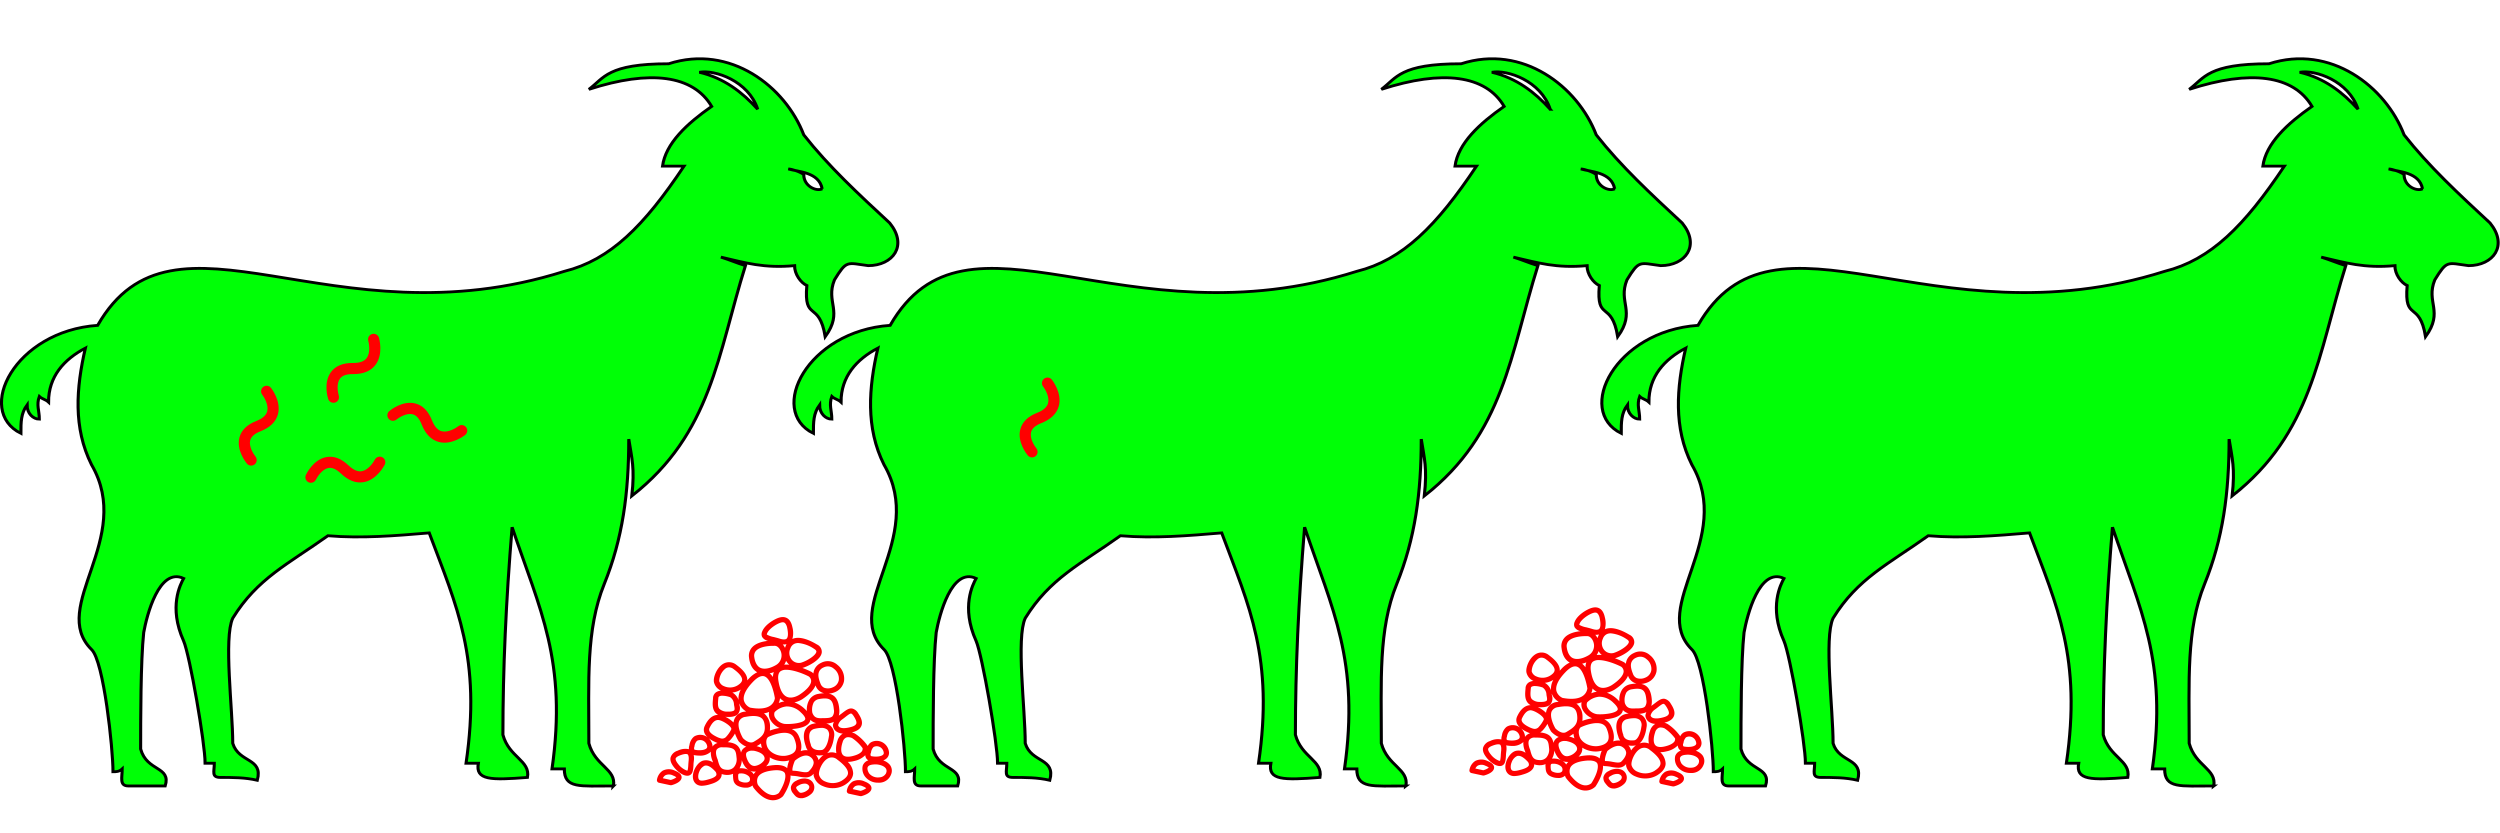 <?xml version="1.0" encoding="UTF-8" standalone="no"?>
<svg
   xmlns:dc="http://purl.org/dc/elements/1.1/"
   xmlns:cc="http://creativecommons.org/ns#"
   xmlns:rdf="http://www.w3.org/1999/02/22-rdf-syntax-ns#"
   xmlns:svg="http://www.w3.org/2000/svg"
   xmlns="http://www.w3.org/2000/svg"
   xmlns:sodipodi="http://sodipodi.sourceforge.net/DTD/sodipodi-0.dtd"
   xmlns:inkscape="http://www.inkscape.org/namespaces/inkscape"
   xml:space="preserve"
   version="1.1"
   style="clip-rule:evenodd;fill-rule:evenodd;image-rendering:optimizeQuality;shape-rendering:geometricPrecision;text-rendering:geometricPrecision"
   viewBox="0 0 750 250"
   x="0px"
   y="0px"
   id="svg10"
   sodipodi:docname="caprins_infestation_1_contaminant_1.svg"
   inkscape:version="0.92.3 (2405546, 2018-03-11)"
   width="750"
   height="250"><sodipodi:namedview
     pagecolor="#ffffff"
     bordercolor="#666666"
     borderopacity="1"
     objecttolerance="10"
     gridtolerance="10"
     guidetolerance="10"
     inkscape:pageopacity="0"
     inkscape:pageshadow="2"
     inkscape:window-width="1600"
     inkscape:window-height="836"
     id="namedview12"
     showgrid="false"
     inkscape:zoom="0.86267028"
     inkscape:cx="-18.199827"
     inkscape:cy="59.548512"
     inkscape:window-x="0"
     inkscape:window-y="27"
     inkscape:window-maximized="1"
     inkscape:current-layer="svg10"
     fit-margin-top="0"
     fit-margin-left="0"
     fit-margin-right="0"
     fit-margin-bottom="0"
     inkscape:snap-global="false" /><defs
     id="defs4"><style
       type="text/css"
       id="style2">
   
    .fil0 {fill:black}
   
  </style></defs><g
     id="g8"
     style="fill:#00ff06;fill-opacity:1;stroke:#000000;stroke-opacity:1"
     transform="matrix(0.921,0,0,0.853,480.845,17.424)"><path
       class="fil0"
       d="m 199,256 c 1,-6 -6,-7 -8,-15 0,-22 -1,-40 5,-56 6,-16 8,-32 8,-51 1,7 2,10 1,20 26,-22 28,-50 37,-81 -3,-1 -5,-2 -8,-3 8,2 14,4 24,3 0,3 2,6 4,7 -1,13 4,5 6,18 6,-9 0,-12 3,-20 4,-7 4,-6 11,-5 8,0 13,-7 7,-15 C 279,48 269,38 261,27 255,10 237,-5 217,2 c -20,0 -21,5 -26,9 20,-7 34,-5 40,6 -8,6 -15,13 -16,21 2,0 5,0 7,0 C 209,59 198,71 183,75 107,101 56,47 31,94 4,96 -9,124 6,132 c 0,-4 0,-7 2,-10 0,3 2,5 4,5 0,-3 -1,-5 0,-8 1,1 2,1 3,2 0,-9 5,-15 12,-19 -3,14 -4,28 2,41 14,26 -14,50 0,65 4,4 7,35 7,43 1,0 2,0 3,-1 0,3 -1,6 2,6 4,0 8,0 12,0 2,-7 -6,-5 -8,-13 0,-10 0,-31 1,-41 1,-6 5,-23 13,-19 -1,2 -5,10 0,22 2,5 7,36 7,43 1,0 2,0 3,0 0,3 -1,5 2,5 4,0 8,0 12,1 2,-8 -6,-6 -8,-13 0,-12 -3,-37 0,-44 8,-14 18,-19 31,-29 11,1 22,0 33,-1 9,26 17,44 12,81 1,0 2,0 4,0 -1,6 4,6 16,5 1,-6 -6,-7 -8,-15 0,-23 1,-47 3,-73 9,29 18,47 13,85 2,0 3,0 4,0 0,7 5,6 16,6 z M 267,46 c -1,-6 -8,-6 -11,-7 1,0 4,1 5,2 0,4 4,6 6,5 z M 246,18 C 241,12 235,7 227,5 c 5,-1 16,3 19,13 z"
       id="path6"
       inkscape:connector-curvature="0"
       style="fill:#00ff06;fill-opacity:1;stroke:#000000;stroke-opacity:1" /></g><g
     transform="matrix(0.921,0,0,0.853,238.491,17.424)"
     id="g8-3"
     style="fill:#00ff06;fill-opacity:1;stroke:#000000;stroke-opacity:1;image-rendering:optimizeQuality;shape-rendering:geometricPrecision;text-rendering:geometricPrecision"><path
       class="fil0"
       d="m 199,256 c 1,-6 -6,-7 -8,-15 0,-22 -1,-40 5,-56 6,-16 8,-32 8,-51 1,7 2,10 1,20 26,-22 28,-50 37,-81 -3,-1 -5,-2 -8,-3 8,2 14,4 24,3 0,3 2,6 4,7 -1,13 4,5 6,18 6,-9 0,-12 3,-20 4,-7 4,-6 11,-5 8,0 13,-7 7,-15 C 279,48 269,38 261,27 255,10 237,-5 217,2 c -20,0 -21,5 -26,9 20,-7 34,-5 40,6 -8,6 -15,13 -16,21 2,0 5,0 7,0 C 209,59 198,71 183,75 107,101 56,47 31,94 4,96 -9,124 6,132 c 0,-4 0,-7 2,-10 0,3 2,5 4,5 0,-3 -1,-5 0,-8 1,1 2,1 3,2 0,-9 5,-15 12,-19 -3,14 -4,28 2,41 14,26 -14,50 0,65 4,4 7,35 7,43 1,0 2,0 3,-1 0,3 -1,6 2,6 4,0 8,0 12,0 2,-7 -6,-5 -8,-13 0,-10 0,-31 1,-41 1,-6 5,-23 13,-19 -1,2 -5,10 0,22 2,5 7,36 7,43 1,0 2,0 3,0 0,3 -1,5 2,5 4,0 8,0 12,1 2,-8 -6,-6 -8,-13 0,-12 -3,-37 0,-44 8,-14 18,-19 31,-29 11,1 22,0 33,-1 9,26 17,44 12,81 1,0 2,0 4,0 -1,6 4,6 16,5 1,-6 -6,-7 -8,-15 0,-23 1,-47 3,-73 9,29 18,47 13,85 2,0 3,0 4,0 0,7 5,6 16,6 z M 267,46 c -1,-6 -8,-6 -11,-7 1,0 4,1 5,2 0,4 4,6 6,5 z M 246,18 C 241,12 235,7 227,5 c 5,-1 16,3 19,13 z"
       id="path6-6"
       inkscape:connector-curvature="0"
       style="fill:#00ff06;fill-opacity:1;stroke:#000000;stroke-opacity:1" /></g><g
     transform="matrix(0.921,0,0,0.853,0.745,17.424)"
     id="g8-7"
     style="fill:#00ff06;fill-opacity:1;stroke:#000000;stroke-opacity:1;image-rendering:optimizeQuality;shape-rendering:geometricPrecision;text-rendering:geometricPrecision"><path
       class="fil0"
       d="m 199,256 c 1,-6 -6,-7 -8,-15 0,-22 -1,-40 5,-56 6,-16 8,-32 8,-51 1,7 2,10 1,20 26,-22 28,-50 37,-81 -3,-1 -5,-2 -8,-3 8,2 14,4 24,3 0,3 2,6 4,7 -1,13 4,5 6,18 6,-9 0,-12 3,-20 4,-7 4,-6 11,-5 8,0 13,-7 7,-15 C 279,48 269,38 261,27 255,10 237,-5 217,2 c -20,0 -21,5 -26,9 20,-7 34,-5 40,6 -8,6 -15,13 -16,21 2,0 5,0 7,0 C 209,59 198,71 183,75 107,101 56,47 31,94 4,96 -9,124 6,132 c 0,-4 0,-7 2,-10 0,3 2,5 4,5 0,-3 -1,-5 0,-8 1,1 2,1 3,2 0,-9 5,-15 12,-19 -3,14 -4,28 2,41 14,26 -14,50 0,65 4,4 7,35 7,43 1,0 2,0 3,-1 0,3 -1,6 2,6 4,0 8,0 12,0 2,-7 -6,-5 -8,-13 0,-10 0,-31 1,-41 1,-6 5,-23 13,-19 -1,2 -5,10 0,22 2,5 7,36 7,43 1,0 2,0 3,0 0,3 -1,5 2,5 4,0 8,0 12,1 2,-8 -6,-6 -8,-13 0,-12 -3,-37 0,-44 8,-14 18,-19 31,-29 11,1 22,0 33,-1 9,26 17,44 12,81 1,0 2,0 4,0 -1,6 4,6 16,5 1,-6 -6,-7 -8,-15 0,-23 1,-47 3,-73 9,29 18,47 13,85 2,0 3,0 4,0 0,7 5,6 16,6 z M 267,46 c -1,-6 -8,-6 -11,-7 1,0 4,1 5,2 0,4 4,6 6,5 z M 246,18 C 241,12 235,7 227,5 c 5,-1 16,3 19,13 z"
       id="path6-5"
       inkscape:connector-curvature="0"
       style="fill:#00ff06;fill-opacity:1;stroke:#000000;stroke-opacity:1" /></g><g
     style="clip-rule:evenodd;fill-rule:evenodd;image-rendering:optimizeQuality;shape-rendering:geometricPrecision;text-rendering:geometricPrecision"
     transform="matrix(0.788,0,0,0.788,192.913,173.207)"
     id="g842"><path
       style="fill:#ff0000;stroke:none;stroke-opacity:1"
       id="path4"
       d="m 94,71.41 a 5.5,5.5 0 0 0 -2.55,-1.71 3.94,3.94 0 0 0 1.36,-0.86 2.86,2.86 0 0 0 0.78,-2.64 4.81,4.81 0 0 0 -2.32,-3.33 4.59,4.59 0 0 0 -3.91,-0.34 3.32,3.32 0 0 0 -0.82,0.43 3.49,3.49 0 0 0 -1,1.26 v 0 a 1,1 0 0 0 -0.1,-0.19 17.8,17.8 0 0 0 -4.75,-4.55 L 80.6,59.43 a 5.85,5.85 0 0 0 -1.1,-0.39 c 2,-0.52 3.14,-1.32 3.62,-2.48 0.67,-1.6 -0.24,-3.33 -1.2,-4.81 a 3.68,3.68 0 0 0 -2.28,-1.81 c -1.27,-0.21 -2.33,0.6 -3.68,1.63 -0.38,0.29 -0.79,0.61 -1.25,0.93 l -0.18,0.15 a 6.93,6.93 0 0 0 0.18,-2.47 C 74.5,47.66 73.83,46.04 72.59,45.09 a 4.57,4.57 0 0 0 -1.9,-0.82 8,8 0 0 0 2.19,-0.49 5.7,5.7 0 0 0 3.63,-4.27 6.66,6.66 0 0 0 -2.5,-6.19 5.4,5.4 0 0 0 -6.2,-0.78 5.11,5.11 0 0 0 -2.64,2.69 5,5 0 0 0 -0.31,1.36 A 4.19,4.19 0 0 0 64.15,36 32,32 0 0 0 60.63,34.47 h 0.14 c 2.12,-0.64 6.9,-3 7.27,-5.83 A 3.06,3.06 0 0 0 66.25,25.57 C 63.64,24 60,22.36 57.24,23.3 c -0.14,0 -0.26,0.13 -0.39,0.18 a 8.66,8.66 0 0 0 0,-4.55 c -0.37,-1.8 -1.12,-3 -2.23,-3.51 -1.56,-0.74 -3.34,0 -4.71,0.74 v 0 c -0.36,0.19 -3.53,1.93 -4.52,4.38 a 2.5,2.5 0 0 0 -0.05,2.14 3.41,3.41 0 0 0 2.25,1.5 c -1.91,0.2 -4.48,0.77 -6,2.38 a 4.76,4.76 0 0 0 -1.24,4 c 0.37,3.33 1.86,4.86 3.12,5.57 a 10.68,10.68 0 0 0 -3.12,2.36 c -0.24,0.25 -0.45,0.5 -0.67,0.74 0,0 0,-0.07 0,-0.1 0.07,-1.81 -1.26,-3.7 -4.08,-5.78 a 4.39,4.39 0 0 0 -5.17,-0.38 c -2.32,1.43 -3.78,4.95 -3.44,6.9 a 4.71,4.71 0 0 0 2.69,3.27 3.89,3.89 0 0 0 -1.78,0.54 2.73,2.73 0 0 0 -1.25,2.13 V 46 c -0.19,2 -0.38,4.06 0.92,5.54 a 4,4 0 0 0 1,0.81 h -0.1 c -2,0.06 -3.72,1.5 -5,4.26 -0.58,1.25 -0.9,3.68 3.52,5.85 a 14,14 0 0 0 1.37,0.6 3.6,3.6 0 0 0 -1.94,1.39 3.4,3.4 0 0 0 0,-0.55 4.82,4.82 0 0 0 -2.33,-3.33 4.58,4.58 0 0 0 -3.9,-0.34 3.31,3.31 0 0 0 -0.83,0.43 5.18,5.18 0 0 0 -1.69,3.16 l -0.08,0.3 a 4,4 0 0 0 -0.13,1.3 6.55,6.55 0 0 0 -4.28,0.57 4,4 0 0 0 -2.66,2.46 c -0.4,1.46 0.5,2.86 1.32,3.91 C 12,72.58 14,75 16.18,75.45 a 3.36,3.36 0 0 0 0.69,0.08 2,2 0 0 0 1.21,-0.38 c 0.88,-0.66 1,-1.85 1.12,-3.67 0,-0.55 0.09,-1.17 0.17,-1.85 a 6.25,6.25 0 0 0 -0.08,-2 l 0.2,0.06 a 11.4,11.4 0 0 0 2,0.18 5.86,5.86 0 0 0 4.13,-1.32 2.93,2.93 0 0 0 0.19,-0.24 8.32,8.32 0 0 0 0.69,3.69 l 0.13,0.48 a 4.61,4.61 0 0 0 -3.72,-0.72 c -1.55,0.42 -2.75,2.06 -3.36,3.45 v 0 c -1,2.37 -0.71,4.5 0.83,5.58 a 3.55,3.55 0 0 0 2.06,0.56 11.79,11.79 0 0 0 3.22,-0.61 l 0.21,-0.06 c 2.32,-0.68 3.67,-1.71 4,-3.08 a 2.75,2.75 0 0 0 0.07,-0.72 6.69,6.69 0 0 0 1.87,0.34 h 0.31 a 5.47,5.47 0 0 0 2.15,-0.43 4.92,4.92 0 0 0 0,1.13 8.7,8.7 0 0 0 0.14,1.31 3,3 0 0 0 1.73,2.18 6.33,6.33 0 0 0 2.86,0.66 6.73,6.73 0 0 0 0.67,0 3.74,3.74 0 0 0 2,-0.85 5.34,5.34 0 0 0 0.33,0.78 1,1 0 0 0 0.1,0.15 c 2.34,3 4.73,4.6 7.12,4.71 h 0.27 a 5.41,5.41 0 0 0 3.75,-1.5 l 0.1,-0.12 c 0.36,-0.54 3,-4.58 2.81,-7.84 a 2.22,2.22 0 0 0 0.82,0.16 14,14 0 0 1 2.38,0.3 14.27,14.27 0 0 0 2.49,0.3 3.71,3.71 0 0 0 2.73,-1 l 0.38,-0.39 a 4.13,4.13 0 0 0 0,0.71 5.68,5.68 0 0 0 3.54,4 9,9 0 0 0 3.67,0.78 8.82,8.82 0 0 0 4.69,-1.26 c 2,-1.26 3.07,-2.72 3.14,-4.36 a 6.26,6.26 0 0 0 -2.05,-4.38 v 0 a 9.81,9.81 0 0 0 2.35,-0.32 8.37,8.37 0 0 0 4.32,-2.24 2.57,2.57 0 0 0 0.39,1.24 2.31,2.31 0 0 0 0.78,0.72 3.37,3.37 0 0 0 -2.13,2 5,5 0 0 0 0.79,4.08 v 0 a 6.1,6.1 0 0 0 5,2.43 6.85,6.85 0 0 0 0.79,0 4.79,4.79 0 0 0 4.14,-3 A 3.69,3.69 0 0 0 94,71.41 Z m -76.6,-2 c -0.08,0.71 -0.13,1.35 -0.17,1.92 a 11.9,11.9 0 0 1 -0.27,2.2 0.91,0.91 0 0 1 -0.34,0 7.32,7.32 0 0 1 -3.2,-2.41 c -0.29,-0.36 -1.15,-1.47 -1,-2.15 0.11,-0.39 0.63,-0.79 1.46,-1.12 2.2,-0.87 2.93,-0.58 3.14,-0.42 0.21,0.16 0.47,0.95 0.36,1.98 z m 6.8,-4.33 c -0.67,0.67 -2.5,0.92 -4.35,0.59 a 0.49,0.49 0 0 1 -0.34,-0.16 1.32,1.32 0 0 1 0,-0.92 l 0.08,-0.32 a 3.59,3.59 0 0 1 0.92,-2 v 0 a 1.28,1.28 0 0 1 0.33,-0.17 2.74,2.74 0 0 1 0.92,-0.16 2.59,2.59 0 0 1 1.3,0.35 2.82,2.82 0 0 1 1.36,2 0.88,0.88 0 0 1 -0.24,0.79 z m 49.88,-3 a 9.35,9.35 0 0 0 -0.48,4.87 4.84,4.84 0 0 0 -3.56,0 c 1.31,-1.11 2.29,-3.27 2.66,-6.11 a 4.59,4.59 0 0 0 -1.27,-4.28 4.33,4.33 0 0 0 -1.69,-0.92 6.81,6.81 0 0 0 2.91,-0.64 5.19,5.19 0 0 0 -0.36,1.19 1.05,1.05 0 0 0 0,0.16 3.16,3.16 0 0 0 1.21,2.26 4.45,4.45 0 0 0 2.55,0.86 4.67,4.67 0 0 0 -1.99,2.6 z m -19.2,10.57 c -1.08,-1 -2.8,-1.36 -5.14,-1.16 a 18.92,18.92 0 0 0 -2.91,0.46 5,5 0 0 0 1,-1.28 3.53,3.53 0 0 0 0.4,-2.14 9.75,9.75 0 0 0 5.1,1.47 8.56,8.56 0 0 0 1.5,-0.13 c 0.29,-0.05 0.57,-0.11 0.84,-0.18 a 11.53,11.53 0 0 0 -0.79,2.96 z m -13.3,1.59 a 6.19,6.19 0 0 0 -3.64,-1.54 5.34,5.34 0 0 0 -1.21,0 6.61,6.61 0 0 0 0.87,-3.08 10.72,10.72 0 0 0 0.52,1.26 c 1,2 2.49,3.07 4.25,3.07 a 4.55,4.55 0 0 0 0.58,0 5,5 0 0 0 -0.84,1 3.82,3.82 0 0 0 -0.53,-0.71 z M 35,59.46 a 16.57,16.57 0 0 0 1.35,2.87 l 0.11,0.14 a 8.63,8.63 0 0 0 2.84,2 3.44,3.44 0 0 0 -1.52,1.18 3.11,3.11 0 0 0 -0.48,1.09 c -0.52,-2.37 -1.75,-3.68 -5.07,-4 a 5,5 0 0 0 1,-0.83 A 13.38,13.38 0 0 0 35,59.46 Z M 54.2,26.38 c -0.06,0.16 -0.1,0.31 -0.15,0.46 a 5.78,5.78 0 0 0 -0.84,-1.28 c 0.14,0 0.28,0 0.41,0 a 4.22,4.22 0 0 0 1,-0.13 6.44,6.44 0 0 0 -0.4,0.95 z m -6,10.18 a 10.92,10.92 0 0 0 1.59,-0.5 6,6 0 0 0 -0.33,1.88 6.69,6.69 0 0 0 -1.26,-1.38 z M 58,65.93 c -0.52,1 -1.69,1.63 -3.47,1.95 -2.84,0.5 -6.6,-1 -7.39,-3.8 -0.64,-2.23 0.29,-3.12 0.49,-3.28 1.45,-0.71 5.5,-2.24 8,-1.34 a 3.12,3.12 0 0 1 1.88,1.77 c 0.86,2.04 1.02,3.62 0.49,4.7 z M 44.9,63.24 a 7.76,7.76 0 0 0 0.27,1.4 c 0,0.12 0.08,0.23 0.12,0.35 A 10.63,10.63 0 0 0 43.24,64.27 C 43.78,64 44.35,63.62 44.9,63.24 Z M 41.73,66 h 0.41 c 1.33,0.26 3.57,0.92 4.06,2.45 a 1.51,1.51 0 0 1 -0.12,1.22 5.13,5.13 0 0 1 -2.89,2 C 41.82,72.08 40.72,71.46 39.91,69.84 39.2,68.39 39.02,67.27 39.42,66.7 A 3,3 0 0 1 41.73,66 Z M 53.86,55.79 a 5.11,5.11 0 0 1 -3.56,-2.37 2.35,2.35 0 0 1 -0.19,-2.13 7.38,7.38 0 0 1 4.55,-2.15 7.6,7.6 0 0 1 5.45,2.32 c 1.24,1.13 1.83,2.12 1.6,2.64 -0.61,1.38 -5.45,1.9 -7.85,1.69 z m -2.18,-8 A 5.86,5.86 0 0 0 52.15,46 c 0,0 0,0 0,0 a 5.57,5.57 0 0 0 1.65,1.24 8.41,8.41 0 0 0 -2.12,0.59 z m -3.12,6.61 a 7.22,7.22 0 0 0 3.44,2.94 18.84,18.84 0 0 0 -3.73,1 7.86,7.86 0 0 0 0.07,-1.42 6.29,6.29 0 0 0 -2,-4.9 c -0.11,-0.09 -0.23,-0.16 -0.35,-0.23 a 9.12,9.12 0 0 0 2,-0.55 4.43,4.43 0 0 0 0.57,3.16 z M 45.1,53.59 c 0.79,0.63 1.19,1.71 1.25,3.41 0.11,2.86 -1.51,4 -4.18,5.58 -1.7,1 -3.77,-1 -4.14,-1.38 -0.73,-1.23 -2.28,-4.56 -1.42,-6.5 a 3.05,3.05 0 0 1 2.47,-1.6 C 42,52.56 44,52.72 45.1,53.59 Z m 14.2,6.84 a 5.08,5.08 0 0 0 -2.68,-2.68 c 2.56,-0.16 6,-0.78 6.91,-2.84 a 2.62,2.62 0 0 0 0.19,-0.69 4.29,4.29 0 0 0 2.22,1.27 c -0.33,0.06 -0.68,0.13 -1,0.21 A 4.5,4.5 0 0 0 61.76,58 c -1.23,2.43 0,5.7 0.19,6.26 a 4.42,4.42 0 0 0 0.74,1.57 5.84,5.84 0 0 0 -2.68,0.32 c 0.53,-1.52 0.3,-3.45 -0.71,-5.72 z m 4.57,3.32 a 1,1 0 0 0 0,-0.15 c -0.33,-0.8 -1,-3.19 -0.28,-4.66 a 2.56,2.56 0 0 1 1.83,-1.29 10.67,10.67 0 0 1 2.44,-0.33 3.37,3.37 0 0 1 2.28,0.66 2.76,2.76 0 0 1 0.62,2.53 c -0.42,3.21 -1.64,5 -2.62,5.2 -0.42,0.06 -3.67,0.51 -4.27,-1.96 z m 11.92,-9.64 v 0 c 0.48,-0.34 0.91,-0.67 1.31,-1 0.88,-0.68 1.71,-1.33 2.13,-1.25 0.14,0 0.45,0.18 0.94,0.93 0.49,0.75 1.34,2.19 1,2.94 -0.34,0.75 -1.34,1.14 -3.05,1.49 -1.56,0.31 -2.75,0.23 -3.38,-0.24 a 1.24,1.24 0 0 1 -0.47,-0.71 3.79,3.79 0 0 1 1.52,-2.16 z m -3.14,-3.78 a 3.39,3.39 0 0 1 -0.49,2.51 c -0.59,0.67 -1.8,0.71 -2.86,0.75 h -0.73 c -2,0.1 -3.31,0.06 -4.1,-2 A 6.2,6.2 0 0 1 65,47.58 3,3 0 0 1 67.07,46.32 c 2.09,-0.38 3.43,-0.27 4.23,0.34 0.8,0.61 1.18,1.75 1.34,3.67 z M 67,35.95 a 3.15,3.15 0 0 1 1.67,-1.63 3.84,3.84 0 0 1 1.71,-0.42 3.43,3.43 0 0 1 2.29,0.91 4.66,4.66 0 0 1 1.86,4.32 3.69,3.69 0 0 1 -2.35,2.76 4.29,4.29 0 0 1 -3.24,0.13 2.78,2.78 0 0 1 -1.4,-1.62 C 66.72,38.33 66.56,37 67,35.95 Z m -1.31,5.24 a 4.44,4.44 0 0 0 3.27,2.93 14.06,14.06 0 0 0 -2.2,0.24 4.93,4.93 0 0 0 -3.38,2.13 7.29,7.29 0 0 0 -1,4.43 11.68,11.68 0 0 0 -0.91,-0.93 11.25,11.25 0 0 0 -3.84,-2.38 9.6,9.6 0 0 0 3.06,-1.26 v 0 C 63.3,44.59 65,42.87 65.64,41.19 Z M 64,39.44 c 0,1.46 -1.56,3.32 -4.44,5.23 -0.11,0.07 -2.66,1.74 -4.78,0.82 -1.59,-0.69 -2.67,-2.67 -3.21,-5.89 -0.33,-1.94 -0.06,-3.24 0.79,-3.86 a 3.69,3.69 0 0 1 2.18,-0.55 c 2.6,0 6.3,1.38 8.53,2.52 A 2.24,2.24 0 0 1 64,39.44 Z M 53.74,33.25 a 5.79,5.79 0 0 0 0.72,-1.47 5.56,5.56 0 0 0 0.72,1 5.72,5.72 0 0 0 0.51,0.48 9.85,9.85 0 0 0 -1.95,-0.01 z m 4.14,-8.05 a 3.65,3.65 0 0 1 1.18,-0.2 12.78,12.78 0 0 1 6.08,2.23 c 0.91,0.55 0.86,1 0.84,1.1 -0.17,1.33 -3.42,3.44 -5.86,4.17 a 3.56,3.56 0 0 1 -3.46,-1.1 4,4 0 0 1 -0.57,-4.32 3,3 0 0 1 1.79,-1.89 z M 47.26,21.28 c 0.61,-1.5 2.81,-2.93 3.61,-3.36 1.39,-0.74 2.34,-1 2.91,-0.69 0.57,0.31 1,1.31 1.12,2.1 0.56,2.76 0.1,3.68 -0.23,4 -0.54,0.5 -1.74,0.29 -2.64,0 -0.9,-0.29 -1.56,-0.43 -2.21,-0.61 a 8.16,8.16 0 0 1 -2.68,-0.94 1,1 0 0 1 0.12,-0.5 z m -4.2,6.64 c 1.44,-1.53 4.73,-1.85 6.37,-1.85 H 50 c 1.19,-0.09 2.16,1.14 2.52,2.33 a 4.22,4.22 0 0 1 -1.94,5 c -2.36,1.36 -4.56,1.72 -6,1 -1.44,-0.72 -2.07,-2.67 -2.24,-4.12 a 2.81,2.81 0 0 1 0.71,-2.36 z M 41.81,39.83 C 43.55,38 45,37.3 46.19,37.68 c 2.44,0.81 3.68,6.31 4,8.32 a 4.14,4.14 0 0 1 -1.54,2.68 c -1.6,1.27 -4.33,1.58 -7.9,0.91 A 4.24,4.24 0 0 1 38.39,46.88 C 38,45 39.15,42.59 41.81,39.83 Z M 29,39.49 a 6.27,6.27 0 0 1 2.52,-4.86 2.3,2.3 0 0 1 1.22,-0.37 2.88,2.88 0 0 1 1.71,0.65 c 2.75,2 3.3,3.35 3.27,4.1 -0.03,0.75 -0.62,1.41 -1.72,2.11 A 5.56,5.56 0 0 1 30.86,41.44 3,3 0 0 1 29,39.49 Z m 8.23,3.21 a 7.26,7.26 0 0 0 -0.89,4 5.11,5.11 0 0 0 -2.34,-2.85 7.35,7.35 0 0 0 3,-1 z m -8.56,3.45 v -0.19 a 0.74,0.74 0 0 1 0.33,-0.64 2.34,2.34 0 0 1 1.22,-0.25 9.43,9.43 0 0 1 2.8,0.51 h 0.07 a 3.37,3.37 0 0 1 1.51,2.5 5.07,5.07 0 0 0 0.12,0.91 c 0.11,0.6 0.24,1.27 0,1.61 -0.15,0.18 -0.7,0.57 -2.53,0.51 a 4.27,4.27 0 0 1 -3.07,-1 C 28.35,49.35 28.5,47.79 28.65,46.15 Z m 3.43,7 h 0.44 c 1.77,0 3,-0.4 3.68,-1.22 a 3.7,3.7 0 0 0 0.49,-3.28 4.3,4.3 0 0 1 -0.08,-0.54 c 0,0 0,-0.09 0,-0.13 a 6.14,6.14 0 0 0 2.63,3.07 l -0.51,0.08 a 4.66,4.66 0 0 0 -4.3,4.13 11.21,11.21 0 0 0 -3.15,-2.18 z m -6.81,4.25 c 0.94,-2 2,-3.07 3.26,-3.1 v 0 c 1.43,0 5,2.23 5.07,3.4 a 1.51,1.51 0 0 1 -0.18,0.46 11.35,11.35 0 0 1 -1.7,2.42 2,2 0 0 1 -2,0.76 7.91,7.91 0 0 1 -1.87,-0.72 C 26.36,59.87 24.68,58.71 25.29,57.4 Z m 2.65,17.77 c -0.15,0.6 -1.11,1.19 -2.62,1.63 l -0.22,0.06 c -0.92,0.27 -2.83,0.83 -3.57,0.32 -0.74,-0.51 -0.61,-2.06 -0.14,-3.14 a 4.12,4.12 0 0 1 2.05,-2.33 c 1.11,-0.3 2.38,0.38 4,2.11 a 1.71,1.71 0 0 1 0.49,1.35 z m 4,-1.91 c -2.22,-0.11 -2.8,-1 -3.5,-3.8 a 1,1 0 0 0 -0.06,-0.18 c -0.29,-0.63 -1,-2.66 -0.32,-3.73 a 2.48,2.48 0 0 1 2.19,-0.85 h 0.5 c 4.47,0 4.59,1.28 4.86,4 a 4.54,4.54 0 0 1 -1.05,3.6 3.25,3.25 0 0 1 -2.64,0.96 z m 8.67,4.23 A 1.56,1.56 0 0 1 39.46,78.09 4.47,4.47 0 0 1 37,77.67 1.06,1.06 0 0 1 36.31,76.85 v 0 a 7.52,7.52 0 0 1 -0.1,-1 c 0,-0.53 0,-0.83 0.17,-1 0.17,-0.17 0.27,-0.2 0.74,-0.2 a 4.25,4.25 0 0 1 0.54,0 4.32,4.32 0 0 1 2.51,1 1.59,1.59 0 0 1 0.42,1.84 z m 11.13,4.57 a 3.48,3.48 0 0 1 -2.46,0.82 c -1.72,-0.1 -3.63,-1.43 -5.53,-3.85 a 3.54,3.54 0 0 1 0,-3 c 0.77,-1.4 2.91,-2.29 6.18,-2.57 1.46,-0.12 3.33,0 4,1 0.92,1.73 -0.84,5.54 -2.21,7.59 z m 11.44,-8.28 c -0.66,0.65 -2,0.41 -3.46,0.14 a 14.34,14.34 0 0 0 -2.57,-0.3 h -0.21 c -0.26,-0.4 0.16,-2.21 0.87,-3.81 0.69,-0.59 3.79,-3.07 5.91,-1.4 a 2.77,2.77 0 0 1 1.24,2 c 0.04,1.4 -1.24,2.82 -1.8,3.36 z m 2.64,-6.11 a 7.23,7.23 0 0 0 1.34,0.13 8,8 0 0 0 1.26,-0.1 3,3 0 0 0 0.32,-0.1 8.35,8.35 0 0 0 -1.91,2 4.43,4.43 0 0 0 -1.03,-1.94 z m 10,9.65 A 7,7 0 0 1 69.37,77.72 3.8,3.8 0 0 1 67,75.18 c -0.25,-1.46 1.1,-4.85 3.17,-6.13 a 3.13,3.13 0 0 1 3.8,0.35 c 2.71,2 4.12,3.79 4.06,5.16 -0.03,0.94 -0.82,1.86 -2.24,2.75 z m 7.66,-11.37 c -0.32,0.61 -1.2,1.47 -3.63,2.07 -1.26,0.32 -2.93,0.5 -3.76,-0.4 -0.83,-0.9 -0.83,-2.73 -0.1,-4.9 A 2.6,2.6 0 0 1 77.3,61 a 2.16,2.16 0 0 1 0.83,-0.15 3.79,3.79 0 0 1 1.45,0.33 16.27,16.27 0 0 1 4,3.83 1.49,1.49 0 0 1 -0.13,0.92 z m 3.24,1 0.08,-0.32 a 3.59,3.59 0 0 1 0.92,-2 v 0 a 1.31,1.31 0 0 1 0.33,-0.17 2.72,2.72 0 0 1 0.92,-0.17 2.59,2.59 0 0 1 1.3,0.35 2.81,2.81 0 0 1 1.35,2 0.89,0.89 0 0 1 -0.23,0.87 c -0.67,0.67 -2.5,0.92 -4.35,0.59 A 0.49,0.49 0 0 1 86.7,67.94 1.32,1.32 0 0 1 86.69,66.93 Z m 5.85,7.52 A 3,3 0 0 1 90,76.14 4.32,4.32 0 0 1 86.06,74.62 v 0 C 85.81,74.24 85.18,73 85.54,72.23 c 0.36,-0.77 1.44,-0.93 2.32,-1 1.52,-0.16 3.67,0.34 4.49,1.41 a 1.71,1.71 0 0 1 0.19,1.81 z"
       inkscape:connector-curvature="0" /><path
       id="path6-3"
       d="m 12.15,73.6 a 5.17,5.17 0 0 0 -4.67,0 5.12,5.12 0 0 0 -2.19,3.5 1,1 0 0 0 0.78,1.1 l 4.31,0.93 h 0.21 a 1,1 0 0 0 0.26,0 c 1.12,-0.31 3.74,-1.2 3.83,-2.92 0.1,-1.56 -1.88,-2.35 -2.53,-2.61 z m -1.6,3.53 -3,-0.65 a 2.47,2.47 0 0 1 1,-1.16 3.32,3.32 0 0 1 2.91,0.14 4,4 0 0 1 1.22,0.67 6.16,6.16 0 0 1 -2.13,1 z"
       inkscape:connector-curvature="0"
       style="fill:#ff0000;stroke:none;stroke-opacity:1" /><path
       id="path8"
       d="m 84.44,77.75 a 5.17,5.17 0 0 0 -4.67,0 5.12,5.12 0 0 0 -2.19,3.51 1,1 0 0 0 0.78,1.1 l 4.31,0.93 h 0.21 a 1,1 0 0 0 0.26,0 c 1.12,-0.31 3.74,-1.2 3.83,-2.92 C 87.06,78.8 85.09,78 84.44,77.75 Z m -1.6,3.53 -3,-0.65 a 2.46,2.46 0 0 1 1,-1.17 3.34,3.34 0 0 1 2.91,0.14 4,4 0 0 1 1.22,0.67 6.16,6.16 0 0 1 -2.13,1.01 z"
       inkscape:connector-curvature="0"
       style="fill:#ff0000;stroke:none;stroke-opacity:1" /><path
       id="path10"
       d="m 62.15,76.61 a 6.2,6.2 0 0 0 -3.86,0.84 3.44,3.44 0 0 0 -2,2.36 3.24,3.24 0 0 0 0.86,2.44 8.59,8.59 0 0 0 0.86,1 v 0 a 2.94,2.94 0 0 0 2.09,0.83 4.19,4.19 0 0 0 0.57,0 6.46,6.46 0 0 0 3.25,-1.53 3.29,3.29 0 0 0 -1.77,-5.89 z M 62.61,81 a 4.48,4.48 0 0 1 -2.21,1 1.07,1.07 0 0 1 -1,-0.27 7.57,7.57 0 0 1 -0.67,-0.79 c -0.33,-0.42 -0.46,-0.69 -0.43,-0.9 0.03,-0.21 0.17,-0.45 1,-0.86 a 4.33,4.33 0 0 1 2.62,-0.64 c 0.64,0.1 1.35,0.63 1.38,1.25 A 1.56,1.56 0 0 1 62.61,81 Z"
       inkscape:connector-curvature="0"
       style="fill:#ff0000;stroke:none;stroke-opacity:1" /></g><g
     style="clip-rule:evenodd;fill-rule:evenodd;image-rendering:optimizeQuality;shape-rendering:geometricPrecision;text-rendering:geometricPrecision"
     transform="matrix(0.788,0,0,0.788,436.66,170.297)"
     id="g842-6"><path
       style="fill:#ff0000;stroke:none;stroke-opacity:1"
       id="path4-7"
       d="m 94,71.41 a 5.5,5.5 0 0 0 -2.55,-1.71 3.94,3.94 0 0 0 1.36,-0.86 2.86,2.86 0 0 0 0.78,-2.64 4.81,4.81 0 0 0 -2.32,-3.33 4.59,4.59 0 0 0 -3.91,-0.34 3.32,3.32 0 0 0 -0.82,0.43 3.49,3.49 0 0 0 -1,1.26 v 0 a 1,1 0 0 0 -0.1,-0.19 17.8,17.8 0 0 0 -4.75,-4.55 L 80.6,59.43 a 5.85,5.85 0 0 0 -1.1,-0.39 c 2,-0.52 3.14,-1.32 3.62,-2.48 0.67,-1.6 -0.24,-3.33 -1.2,-4.81 a 3.68,3.68 0 0 0 -2.28,-1.81 c -1.27,-0.21 -2.33,0.6 -3.68,1.63 -0.38,0.29 -0.79,0.61 -1.25,0.93 l -0.18,0.15 a 6.93,6.93 0 0 0 0.18,-2.47 C 74.5,47.66 73.83,46.04 72.59,45.09 a 4.57,4.57 0 0 0 -1.9,-0.82 8,8 0 0 0 2.19,-0.49 5.7,5.7 0 0 0 3.63,-4.27 6.66,6.66 0 0 0 -2.5,-6.19 5.4,5.4 0 0 0 -6.2,-0.78 5.11,5.11 0 0 0 -2.64,2.69 5,5 0 0 0 -0.31,1.36 A 4.19,4.19 0 0 0 64.15,36 32,32 0 0 0 60.63,34.47 h 0.14 c 2.12,-0.64 6.9,-3 7.27,-5.83 A 3.06,3.06 0 0 0 66.25,25.57 C 63.64,24 60,22.36 57.24,23.3 c -0.14,0 -0.26,0.13 -0.39,0.18 a 8.66,8.66 0 0 0 0,-4.55 c -0.37,-1.8 -1.12,-3 -2.23,-3.51 -1.56,-0.74 -3.34,0 -4.71,0.74 v 0 c -0.36,0.19 -3.53,1.93 -4.52,4.38 a 2.5,2.5 0 0 0 -0.05,2.14 3.41,3.41 0 0 0 2.25,1.5 c -1.91,0.2 -4.48,0.77 -6,2.38 a 4.76,4.76 0 0 0 -1.24,4 c 0.37,3.33 1.86,4.86 3.12,5.57 a 10.68,10.68 0 0 0 -3.12,2.36 c -0.24,0.25 -0.45,0.5 -0.67,0.74 0,0 0,-0.07 0,-0.1 0.07,-1.81 -1.26,-3.7 -4.08,-5.78 a 4.39,4.39 0 0 0 -5.17,-0.38 c -2.32,1.43 -3.78,4.95 -3.44,6.9 a 4.71,4.71 0 0 0 2.69,3.27 3.89,3.89 0 0 0 -1.78,0.54 2.73,2.73 0 0 0 -1.25,2.13 V 46 c -0.19,2 -0.38,4.06 0.92,5.54 a 4,4 0 0 0 1,0.81 h -0.1 c -2,0.06 -3.72,1.5 -5,4.26 -0.58,1.25 -0.9,3.68 3.52,5.85 a 14,14 0 0 0 1.37,0.6 3.6,3.6 0 0 0 -1.94,1.39 3.4,3.4 0 0 0 0,-0.55 4.82,4.82 0 0 0 -2.33,-3.33 4.58,4.58 0 0 0 -3.9,-0.34 3.31,3.31 0 0 0 -0.83,0.43 5.18,5.18 0 0 0 -1.69,3.16 l -0.08,0.3 a 4,4 0 0 0 -0.13,1.3 6.55,6.55 0 0 0 -4.28,0.57 4,4 0 0 0 -2.66,2.46 c -0.4,1.46 0.5,2.86 1.32,3.91 C 12,72.58 14,75 16.18,75.45 a 3.36,3.36 0 0 0 0.69,0.08 2,2 0 0 0 1.21,-0.38 c 0.88,-0.66 1,-1.85 1.12,-3.67 0,-0.55 0.09,-1.17 0.17,-1.85 a 6.25,6.25 0 0 0 -0.08,-2 l 0.2,0.06 a 11.4,11.4 0 0 0 2,0.18 5.86,5.86 0 0 0 4.13,-1.32 2.93,2.93 0 0 0 0.19,-0.24 8.32,8.32 0 0 0 0.69,3.69 l 0.13,0.48 a 4.61,4.61 0 0 0 -3.72,-0.72 c -1.55,0.42 -2.75,2.06 -3.36,3.45 v 0 c -1,2.37 -0.71,4.5 0.83,5.58 a 3.55,3.55 0 0 0 2.06,0.56 11.79,11.79 0 0 0 3.22,-0.61 l 0.21,-0.06 c 2.32,-0.68 3.67,-1.71 4,-3.08 a 2.75,2.75 0 0 0 0.07,-0.72 6.69,6.69 0 0 0 1.87,0.34 h 0.31 a 5.47,5.47 0 0 0 2.15,-0.43 4.92,4.92 0 0 0 0,1.13 8.7,8.7 0 0 0 0.14,1.31 3,3 0 0 0 1.73,2.18 6.33,6.33 0 0 0 2.86,0.66 6.73,6.73 0 0 0 0.67,0 3.74,3.74 0 0 0 2,-0.85 5.34,5.34 0 0 0 0.33,0.78 1,1 0 0 0 0.1,0.15 c 2.34,3 4.73,4.6 7.12,4.71 h 0.27 a 5.41,5.41 0 0 0 3.75,-1.5 l 0.1,-0.12 c 0.36,-0.54 3,-4.58 2.81,-7.84 a 2.22,2.22 0 0 0 0.82,0.16 14,14 0 0 1 2.38,0.3 14.27,14.27 0 0 0 2.49,0.3 3.71,3.71 0 0 0 2.73,-1 l 0.38,-0.39 a 4.13,4.13 0 0 0 0,0.71 5.68,5.68 0 0 0 3.54,4 9,9 0 0 0 3.67,0.78 8.82,8.82 0 0 0 4.69,-1.26 c 2,-1.26 3.07,-2.72 3.14,-4.36 a 6.26,6.26 0 0 0 -2.05,-4.38 v 0 a 9.81,9.81 0 0 0 2.35,-0.32 8.37,8.37 0 0 0 4.32,-2.24 2.57,2.57 0 0 0 0.39,1.24 2.31,2.31 0 0 0 0.78,0.72 3.37,3.37 0 0 0 -2.13,2 5,5 0 0 0 0.79,4.08 v 0 a 6.1,6.1 0 0 0 5,2.43 6.85,6.85 0 0 0 0.79,0 4.79,4.79 0 0 0 4.14,-3 A 3.69,3.69 0 0 0 94,71.41 Z m -76.6,-2 c -0.08,0.71 -0.13,1.35 -0.17,1.92 a 11.9,11.9 0 0 1 -0.27,2.2 0.91,0.91 0 0 1 -0.34,0 7.32,7.32 0 0 1 -3.2,-2.41 c -0.29,-0.36 -1.15,-1.47 -1,-2.15 0.11,-0.39 0.63,-0.79 1.46,-1.12 2.2,-0.87 2.93,-0.58 3.14,-0.42 0.21,0.16 0.47,0.95 0.36,1.98 z m 6.8,-4.33 c -0.67,0.67 -2.5,0.92 -4.35,0.59 a 0.49,0.49 0 0 1 -0.34,-0.16 1.32,1.32 0 0 1 0,-0.92 l 0.08,-0.32 a 3.59,3.59 0 0 1 0.92,-2 v 0 a 1.28,1.28 0 0 1 0.33,-0.17 2.74,2.74 0 0 1 0.92,-0.16 2.59,2.59 0 0 1 1.3,0.35 2.82,2.82 0 0 1 1.36,2 0.88,0.88 0 0 1 -0.24,0.79 z m 49.88,-3 a 9.35,9.35 0 0 0 -0.48,4.87 4.84,4.84 0 0 0 -3.56,0 c 1.31,-1.11 2.29,-3.27 2.66,-6.11 a 4.59,4.59 0 0 0 -1.27,-4.28 4.33,4.33 0 0 0 -1.69,-0.92 6.81,6.81 0 0 0 2.91,-0.64 5.19,5.19 0 0 0 -0.36,1.19 1.05,1.05 0 0 0 0,0.16 3.16,3.16 0 0 0 1.21,2.26 4.45,4.45 0 0 0 2.55,0.86 4.67,4.67 0 0 0 -1.99,2.6 z m -19.2,10.57 c -1.08,-1 -2.8,-1.36 -5.14,-1.16 a 18.92,18.92 0 0 0 -2.91,0.46 5,5 0 0 0 1,-1.28 3.53,3.53 0 0 0 0.4,-2.14 9.75,9.75 0 0 0 5.1,1.47 8.56,8.56 0 0 0 1.5,-0.13 c 0.29,-0.05 0.57,-0.11 0.84,-0.18 a 11.53,11.53 0 0 0 -0.79,2.96 z m -13.3,1.59 a 6.19,6.19 0 0 0 -3.64,-1.54 5.34,5.34 0 0 0 -1.21,0 6.61,6.61 0 0 0 0.87,-3.08 10.72,10.72 0 0 0 0.52,1.26 c 1,2 2.49,3.07 4.25,3.07 a 4.55,4.55 0 0 0 0.58,0 5,5 0 0 0 -0.84,1 3.82,3.82 0 0 0 -0.53,-0.71 z M 35,59.46 a 16.57,16.57 0 0 0 1.35,2.87 l 0.11,0.14 a 8.63,8.63 0 0 0 2.84,2 3.44,3.44 0 0 0 -1.52,1.18 3.11,3.11 0 0 0 -0.48,1.09 c -0.52,-2.37 -1.75,-3.68 -5.07,-4 a 5,5 0 0 0 1,-0.83 A 13.38,13.38 0 0 0 35,59.46 Z M 54.2,26.38 c -0.06,0.16 -0.1,0.31 -0.15,0.46 a 5.78,5.78 0 0 0 -0.84,-1.28 c 0.14,0 0.28,0 0.41,0 a 4.22,4.22 0 0 0 1,-0.13 6.44,6.44 0 0 0 -0.4,0.95 z m -6,10.18 a 10.92,10.92 0 0 0 1.59,-0.5 6,6 0 0 0 -0.33,1.88 6.69,6.69 0 0 0 -1.26,-1.38 z M 58,65.93 c -0.52,1 -1.69,1.63 -3.47,1.95 -2.84,0.5 -6.6,-1 -7.39,-3.8 -0.64,-2.23 0.29,-3.12 0.49,-3.28 1.45,-0.71 5.5,-2.24 8,-1.34 a 3.12,3.12 0 0 1 1.88,1.77 c 0.86,2.04 1.02,3.62 0.49,4.7 z M 44.9,63.24 a 7.76,7.76 0 0 0 0.27,1.4 c 0,0.12 0.08,0.23 0.12,0.35 A 10.63,10.63 0 0 0 43.24,64.27 C 43.78,64 44.35,63.62 44.9,63.24 Z M 41.73,66 h 0.41 c 1.33,0.26 3.57,0.92 4.06,2.45 a 1.51,1.51 0 0 1 -0.12,1.22 5.13,5.13 0 0 1 -2.89,2 C 41.82,72.08 40.72,71.46 39.91,69.84 39.2,68.39 39.02,67.27 39.42,66.7 A 3,3 0 0 1 41.73,66 Z M 53.86,55.79 a 5.11,5.11 0 0 1 -3.56,-2.37 2.35,2.35 0 0 1 -0.19,-2.13 7.38,7.38 0 0 1 4.55,-2.15 7.6,7.6 0 0 1 5.45,2.32 c 1.24,1.13 1.83,2.12 1.6,2.64 -0.61,1.38 -5.45,1.9 -7.85,1.69 z m -2.18,-8 A 5.86,5.86 0 0 0 52.15,46 c 0,0 0,0 0,0 a 5.57,5.57 0 0 0 1.65,1.24 8.41,8.41 0 0 0 -2.12,0.59 z m -3.12,6.61 a 7.22,7.22 0 0 0 3.44,2.94 18.84,18.84 0 0 0 -3.73,1 7.86,7.86 0 0 0 0.07,-1.42 6.29,6.29 0 0 0 -2,-4.9 c -0.11,-0.09 -0.23,-0.16 -0.35,-0.23 a 9.12,9.12 0 0 0 2,-0.55 4.43,4.43 0 0 0 0.57,3.16 z M 45.1,53.59 c 0.79,0.63 1.19,1.71 1.25,3.41 0.11,2.86 -1.51,4 -4.18,5.58 -1.7,1 -3.77,-1 -4.14,-1.38 -0.73,-1.23 -2.28,-4.56 -1.42,-6.5 a 3.05,3.05 0 0 1 2.47,-1.6 C 42,52.56 44,52.72 45.1,53.59 Z m 14.2,6.84 a 5.08,5.08 0 0 0 -2.68,-2.68 c 2.56,-0.16 6,-0.78 6.91,-2.84 a 2.62,2.62 0 0 0 0.19,-0.69 4.29,4.29 0 0 0 2.22,1.27 c -0.33,0.06 -0.68,0.13 -1,0.21 A 4.5,4.5 0 0 0 61.76,58 c -1.23,2.43 0,5.7 0.19,6.26 a 4.42,4.42 0 0 0 0.74,1.57 5.84,5.84 0 0 0 -2.68,0.32 c 0.53,-1.52 0.3,-3.45 -0.71,-5.72 z m 4.57,3.32 a 1,1 0 0 0 0,-0.15 c -0.33,-0.8 -1,-3.19 -0.28,-4.66 a 2.56,2.56 0 0 1 1.83,-1.29 10.67,10.67 0 0 1 2.44,-0.33 3.37,3.37 0 0 1 2.28,0.66 2.76,2.76 0 0 1 0.62,2.53 c -0.42,3.21 -1.64,5 -2.62,5.2 -0.42,0.06 -3.67,0.51 -4.27,-1.96 z m 11.92,-9.64 v 0 c 0.48,-0.34 0.91,-0.67 1.31,-1 0.88,-0.68 1.71,-1.33 2.13,-1.25 0.14,0 0.45,0.18 0.94,0.93 0.49,0.75 1.34,2.19 1,2.94 -0.34,0.75 -1.34,1.14 -3.05,1.49 -1.56,0.31 -2.75,0.23 -3.38,-0.24 a 1.24,1.24 0 0 1 -0.47,-0.71 3.79,3.79 0 0 1 1.52,-2.16 z m -3.14,-3.78 a 3.39,3.39 0 0 1 -0.49,2.51 c -0.59,0.67 -1.8,0.71 -2.86,0.75 h -0.73 c -2,0.1 -3.31,0.06 -4.1,-2 A 6.2,6.2 0 0 1 65,47.58 3,3 0 0 1 67.07,46.32 c 2.09,-0.38 3.43,-0.27 4.23,0.34 0.8,0.61 1.18,1.75 1.34,3.67 z M 67,35.95 a 3.15,3.15 0 0 1 1.67,-1.63 3.84,3.84 0 0 1 1.71,-0.42 3.43,3.43 0 0 1 2.29,0.91 4.66,4.66 0 0 1 1.86,4.32 3.69,3.69 0 0 1 -2.35,2.76 4.29,4.29 0 0 1 -3.24,0.13 2.78,2.78 0 0 1 -1.4,-1.62 C 66.72,38.33 66.56,37 67,35.95 Z m -1.31,5.24 a 4.44,4.44 0 0 0 3.27,2.93 14.06,14.06 0 0 0 -2.2,0.24 4.93,4.93 0 0 0 -3.38,2.13 7.29,7.29 0 0 0 -1,4.43 11.68,11.68 0 0 0 -0.91,-0.93 11.25,11.25 0 0 0 -3.84,-2.38 9.6,9.6 0 0 0 3.06,-1.26 v 0 C 63.3,44.59 65,42.87 65.64,41.19 Z M 64,39.44 c 0,1.46 -1.56,3.32 -4.44,5.23 -0.11,0.07 -2.66,1.74 -4.78,0.82 -1.59,-0.69 -2.67,-2.67 -3.21,-5.89 -0.33,-1.94 -0.06,-3.24 0.79,-3.86 a 3.69,3.69 0 0 1 2.18,-0.55 c 2.6,0 6.3,1.38 8.53,2.52 A 2.24,2.24 0 0 1 64,39.44 Z M 53.74,33.25 a 5.79,5.79 0 0 0 0.72,-1.47 5.56,5.56 0 0 0 0.72,1 5.72,5.72 0 0 0 0.51,0.48 9.85,9.85 0 0 0 -1.95,-0.01 z m 4.14,-8.05 a 3.65,3.65 0 0 1 1.18,-0.2 12.78,12.78 0 0 1 6.08,2.23 c 0.91,0.55 0.86,1 0.84,1.1 -0.17,1.33 -3.42,3.44 -5.86,4.17 a 3.56,3.56 0 0 1 -3.46,-1.1 4,4 0 0 1 -0.57,-4.32 3,3 0 0 1 1.79,-1.89 z M 47.26,21.28 c 0.61,-1.5 2.81,-2.93 3.61,-3.36 1.39,-0.74 2.34,-1 2.91,-0.69 0.57,0.31 1,1.31 1.12,2.1 0.56,2.76 0.1,3.68 -0.23,4 -0.54,0.5 -1.74,0.29 -2.64,0 -0.9,-0.29 -1.56,-0.43 -2.21,-0.61 a 8.16,8.16 0 0 1 -2.68,-0.94 1,1 0 0 1 0.12,-0.5 z m -4.2,6.64 c 1.44,-1.53 4.73,-1.85 6.37,-1.85 H 50 c 1.19,-0.09 2.16,1.14 2.52,2.33 a 4.22,4.22 0 0 1 -1.94,5 c -2.36,1.36 -4.56,1.72 -6,1 -1.44,-0.72 -2.07,-2.67 -2.24,-4.12 a 2.81,2.81 0 0 1 0.71,-2.36 z M 41.81,39.83 C 43.55,38 45,37.3 46.19,37.68 c 2.44,0.81 3.68,6.31 4,8.32 a 4.14,4.14 0 0 1 -1.54,2.68 c -1.6,1.27 -4.33,1.58 -7.9,0.91 A 4.24,4.24 0 0 1 38.39,46.88 C 38,45 39.15,42.59 41.81,39.83 Z M 29,39.49 a 6.27,6.27 0 0 1 2.52,-4.86 2.3,2.3 0 0 1 1.22,-0.37 2.88,2.88 0 0 1 1.71,0.65 c 2.75,2 3.3,3.35 3.27,4.1 -0.03,0.75 -0.62,1.41 -1.72,2.11 A 5.56,5.56 0 0 1 30.86,41.44 3,3 0 0 1 29,39.49 Z m 8.23,3.21 a 7.26,7.26 0 0 0 -0.89,4 5.11,5.11 0 0 0 -2.34,-2.85 7.35,7.35 0 0 0 3,-1 z m -8.56,3.45 v -0.19 a 0.74,0.74 0 0 1 0.33,-0.64 2.34,2.34 0 0 1 1.22,-0.25 9.43,9.43 0 0 1 2.8,0.51 h 0.07 a 3.37,3.37 0 0 1 1.51,2.5 5.07,5.07 0 0 0 0.12,0.91 c 0.11,0.6 0.24,1.27 0,1.61 -0.15,0.18 -0.7,0.57 -2.53,0.51 a 4.27,4.27 0 0 1 -3.07,-1 C 28.35,49.35 28.5,47.79 28.65,46.15 Z m 3.43,7 h 0.44 c 1.77,0 3,-0.4 3.68,-1.22 a 3.7,3.7 0 0 0 0.49,-3.28 4.3,4.3 0 0 1 -0.08,-0.54 c 0,0 0,-0.09 0,-0.13 a 6.14,6.14 0 0 0 2.63,3.07 l -0.51,0.08 a 4.66,4.66 0 0 0 -4.3,4.13 11.21,11.21 0 0 0 -3.15,-2.18 z m -6.81,4.25 c 0.94,-2 2,-3.07 3.26,-3.1 v 0 c 1.43,0 5,2.23 5.07,3.4 a 1.51,1.51 0 0 1 -0.18,0.46 11.35,11.35 0 0 1 -1.7,2.42 2,2 0 0 1 -2,0.76 7.91,7.91 0 0 1 -1.87,-0.72 C 26.36,59.87 24.68,58.71 25.29,57.4 Z m 2.65,17.77 c -0.15,0.6 -1.11,1.19 -2.62,1.63 l -0.22,0.06 c -0.92,0.27 -2.83,0.83 -3.57,0.32 -0.74,-0.51 -0.61,-2.06 -0.14,-3.14 a 4.12,4.12 0 0 1 2.05,-2.33 c 1.11,-0.3 2.38,0.38 4,2.11 a 1.71,1.71 0 0 1 0.49,1.35 z m 4,-1.91 c -2.22,-0.11 -2.8,-1 -3.5,-3.8 a 1,1 0 0 0 -0.06,-0.18 c -0.29,-0.63 -1,-2.66 -0.32,-3.73 a 2.48,2.48 0 0 1 2.19,-0.85 h 0.5 c 4.47,0 4.59,1.28 4.86,4 a 4.54,4.54 0 0 1 -1.05,3.6 3.25,3.25 0 0 1 -2.64,0.96 z m 8.67,4.23 A 1.56,1.56 0 0 1 39.46,78.09 4.47,4.47 0 0 1 37,77.67 1.06,1.06 0 0 1 36.31,76.85 v 0 a 7.52,7.52 0 0 1 -0.1,-1 c 0,-0.53 0,-0.83 0.17,-1 0.17,-0.17 0.27,-0.2 0.74,-0.2 a 4.25,4.25 0 0 1 0.54,0 4.32,4.32 0 0 1 2.51,1 1.59,1.59 0 0 1 0.42,1.84 z m 11.13,4.57 a 3.48,3.48 0 0 1 -2.46,0.82 c -1.72,-0.1 -3.63,-1.43 -5.53,-3.85 a 3.54,3.54 0 0 1 0,-3 c 0.77,-1.4 2.91,-2.29 6.18,-2.57 1.46,-0.12 3.33,0 4,1 0.92,1.73 -0.84,5.54 -2.21,7.59 z m 11.44,-8.28 c -0.66,0.65 -2,0.41 -3.46,0.14 a 14.34,14.34 0 0 0 -2.57,-0.3 h -0.21 c -0.26,-0.4 0.16,-2.21 0.87,-3.81 0.69,-0.59 3.79,-3.07 5.91,-1.4 a 2.77,2.77 0 0 1 1.24,2 c 0.04,1.4 -1.24,2.82 -1.8,3.36 z m 2.64,-6.11 a 7.23,7.23 0 0 0 1.34,0.13 8,8 0 0 0 1.26,-0.1 3,3 0 0 0 0.32,-0.1 8.35,8.35 0 0 0 -1.91,2 4.43,4.43 0 0 0 -1.03,-1.94 z m 10,9.65 A 7,7 0 0 1 69.37,77.72 3.8,3.8 0 0 1 67,75.18 c -0.25,-1.46 1.1,-4.85 3.17,-6.13 a 3.13,3.13 0 0 1 3.8,0.35 c 2.71,2 4.12,3.79 4.06,5.16 -0.03,0.94 -0.82,1.86 -2.24,2.75 z m 7.66,-11.37 c -0.32,0.61 -1.2,1.47 -3.63,2.07 -1.26,0.32 -2.93,0.5 -3.76,-0.4 -0.83,-0.9 -0.83,-2.73 -0.1,-4.9 A 2.6,2.6 0 0 1 77.3,61 a 2.16,2.16 0 0 1 0.83,-0.15 3.79,3.79 0 0 1 1.45,0.33 16.27,16.27 0 0 1 4,3.83 1.49,1.49 0 0 1 -0.13,0.92 z m 3.24,1 0.08,-0.32 a 3.59,3.59 0 0 1 0.92,-2 v 0 a 1.31,1.31 0 0 1 0.33,-0.17 2.72,2.72 0 0 1 0.92,-0.17 2.59,2.59 0 0 1 1.3,0.35 2.81,2.81 0 0 1 1.35,2 0.89,0.89 0 0 1 -0.23,0.87 c -0.67,0.67 -2.5,0.92 -4.35,0.59 A 0.49,0.49 0 0 1 86.7,67.94 1.32,1.32 0 0 1 86.69,66.93 Z m 5.85,7.52 A 3,3 0 0 1 90,76.14 4.32,4.32 0 0 1 86.06,74.62 v 0 C 85.81,74.24 85.18,73 85.54,72.23 c 0.36,-0.77 1.44,-0.93 2.32,-1 1.52,-0.16 3.67,0.34 4.49,1.41 a 1.71,1.71 0 0 1 0.19,1.81 z"
       inkscape:connector-curvature="0" /><path
       id="path6-3-5"
       d="m 12.15,73.6 a 5.17,5.17 0 0 0 -4.67,0 5.12,5.12 0 0 0 -2.19,3.5 1,1 0 0 0 0.78,1.1 l 4.31,0.93 h 0.21 a 1,1 0 0 0 0.26,0 c 1.12,-0.31 3.74,-1.2 3.83,-2.92 0.1,-1.56 -1.88,-2.35 -2.53,-2.61 z m -1.6,3.53 -3,-0.65 a 2.47,2.47 0 0 1 1,-1.16 3.32,3.32 0 0 1 2.91,0.14 4,4 0 0 1 1.22,0.67 6.16,6.16 0 0 1 -2.13,1 z"
       inkscape:connector-curvature="0"
       style="fill:#ff0000;stroke:none;stroke-opacity:1" /><path
       id="path8-3"
       d="m 84.44,77.75 a 5.17,5.17 0 0 0 -4.67,0 5.12,5.12 0 0 0 -2.19,3.51 1,1 0 0 0 0.78,1.1 l 4.31,0.93 h 0.21 a 1,1 0 0 0 0.26,0 c 1.12,-0.31 3.74,-1.2 3.83,-2.92 C 87.06,78.8 85.09,78 84.44,77.75 Z m -1.6,3.53 -3,-0.65 a 2.46,2.46 0 0 1 1,-1.17 3.34,3.34 0 0 1 2.91,0.14 4,4 0 0 1 1.22,0.67 6.16,6.16 0 0 1 -2.13,1.01 z"
       inkscape:connector-curvature="0"
       style="fill:#ff0000;stroke:none;stroke-opacity:1" /><path
       id="path10-5"
       d="m 62.15,76.61 a 6.2,6.2 0 0 0 -3.86,0.84 3.44,3.44 0 0 0 -2,2.36 3.24,3.24 0 0 0 0.86,2.44 8.59,8.59 0 0 0 0.86,1 v 0 a 2.94,2.94 0 0 0 2.09,0.83 4.19,4.19 0 0 0 0.57,0 6.46,6.46 0 0 0 3.25,-1.53 3.29,3.29 0 0 0 -1.77,-5.89 z M 62.61,81 a 4.48,4.48 0 0 1 -2.21,1 1.07,1.07 0 0 1 -1,-0.27 7.57,7.57 0 0 1 -0.67,-0.79 c -0.33,-0.42 -0.46,-0.69 -0.43,-0.9 0.03,-0.21 0.17,-0.45 1,-0.86 a 4.33,4.33 0 0 1 2.62,-0.64 c 0.64,0.1 1.35,0.63 1.38,1.25 A 1.56,1.56 0 0 1 62.61,81 Z"
       inkscape:connector-curvature="0"
       style="fill:#ff0000;stroke:none;stroke-opacity:1" /></g><path
     inkscape:connector-curvature="0"
     d="m 76.859,138.72 c -0.101,0.218 -0.252,0.417 -0.449,0.579 -0.709,0.584 -1.755,0.487 -2.341,-0.22 -0.332,-0.4 -3.219,-4.023 -2.243,-7.808 0.571,-2.206 2.275,-3.878 5.069,-4.973 1.846,-0.724 2.945,-1.697 3.266,-2.891 0.512,-1.9 -0.932,-4.29 -1.478,-4.978 -0.572,-0.721 -0.452,-1.769 0.269,-2.342 0.721,-0.572 1.769,-0.452 2.342,0.269 0.129,0.162 3.138,4.012 2.086,7.918 -0.61,2.273 -2.385,3.997 -5.268,5.128 -1.738,0.682 -2.766,1.588 -3.055,2.693 -0.476,1.82 0.981,4.125 1.582,4.859 0.42,0.513 0.484,1.202 0.221,1.765 z"
     id="path2"
     style="clip-rule:evenodd;fill:#ff0000;fill-rule:evenodd;stroke-width:0.303;image-rendering:optimizeQuality;shape-rendering:geometricPrecision;text-rendering:geometricPrecision" /><path
     inkscape:connector-curvature="0"
     d="m 117.176,126.094 c -0.218,-0.101 -0.417,-0.251 -0.58,-0.448 -0.585,-0.708 -0.49,-1.754 0.216,-2.342 0.4,-0.333 4.018,-3.226 7.804,-2.257 2.207,0.567 3.882,2.268 4.982,5.06 0.727,1.844 1.702,2.942 2.897,3.261 1.901,0.508 4.289,-0.94 4.975,-1.487 0.72,-0.574 1.768,-0.455 2.343,0.265 0.574,0.72 0.455,1.768 -0.265,2.343 -0.162,0.129 -4.006,3.145 -7.914,2.1 -2.274,-0.606 -4.001,-2.377 -5.137,-5.259 -0.685,-1.737 -1.592,-2.764 -2.699,-3.05 -1.821,-0.472 -4.123,0.988 -4.857,1.591 -0.512,0.42 -1.201,0.486 -1.765,0.224 z"
     id="path2-3"
     style="clip-rule:evenodd;fill:#ff0000;fill-rule:evenodd;stroke-width:0.303;image-rendering:optimizeQuality;shape-rendering:geometricPrecision;text-rendering:geometricPrecision" /><path
     inkscape:connector-curvature="0"
     d="m 93.277,144.837 c -0.24,0 -0.484,-0.052 -0.715,-0.162 -0.829,-0.396 -1.183,-1.385 -0.79,-2.215 0.222,-0.47 2.287,-4.617 6.129,-5.332 2.241,-0.415 4.476,0.423 6.649,2.493 1.436,1.367 2.782,1.952 4,1.739 1.938,-0.339 3.495,-2.657 3.887,-3.443 0.412,-0.823 1.412,-1.157 2.236,-0.746 0.823,0.412 1.157,1.413 0.746,2.236 -0.092,0.185 -2.31,4.54 -6.295,5.236 -2.318,0.407 -4.63,-0.472 -6.874,-2.609 -1.352,-1.287 -2.608,-1.837 -3.732,-1.631 -1.851,0.338 -3.324,2.632 -3.736,3.487 -0.287,0.597 -0.885,0.946 -1.506,0.946 z"
     id="path2-6"
     style="clip-rule:evenodd;fill:#ff0000;fill-rule:evenodd;stroke-width:0.303;image-rendering:optimizeQuality;shape-rendering:geometricPrecision;text-rendering:geometricPrecision" /><path
     inkscape:connector-curvature="0"
     d="m 101.171,120.394 c -0.176,0.163 -0.39,0.291 -0.634,0.368 -0.877,0.275 -1.809,-0.209 -2.087,-1.084 -0.157,-0.496 -1.47,-4.938 0.857,-8.078 1.359,-1.83 3.566,-2.739 6.567,-2.703 1.982,0.023 3.367,-0.466 4.113,-1.451 1.188,-1.569 0.749,-4.326 0.502,-5.168 -0.259,-0.883 0.246,-1.809 1.13,-2.069 0.883,-0.259 1.809,0.246 2.069,1.13 0.058,0.198 1.4,4.897 -1.044,8.121 -1.42,1.877 -3.712,2.808 -6.81,2.771 -1.867,-0.022 -3.16,0.431 -3.843,1.347 -1.125,1.508 -0.642,4.191 -0.361,5.098 0.196,0.633 -0.003,1.295 -0.459,1.719 z"
     id="path2-7"
     style="clip-rule:evenodd;fill:#ff0000;fill-rule:evenodd;stroke-width:0.303;image-rendering:optimizeQuality;shape-rendering:geometricPrecision;text-rendering:geometricPrecision" /><path
     inkscape:connector-curvature="0"
     d="m 311.121,136.261 c -0.101,0.218 -0.252,0.417 -0.449,0.579 -0.709,0.584 -1.755,0.487 -2.341,-0.22 -0.332,-0.4 -3.219,-4.023 -2.243,-7.808 0.571,-2.206 2.275,-3.878 5.069,-4.973 1.846,-0.724 2.945,-1.697 3.266,-2.891 0.512,-1.9 -0.932,-4.29 -1.478,-4.978 -0.572,-0.721 -0.452,-1.769 0.269,-2.342 0.721,-0.572 1.769,-0.452 2.342,0.269 0.129,0.162 3.138,4.012 2.086,7.918 -0.61,2.273 -2.385,3.997 -5.268,5.128 -1.738,0.682 -2.766,1.588 -3.055,2.693 -0.476,1.82 0.981,4.125 1.582,4.859 0.42,0.513 0.484,1.202 0.221,1.765 z"
     id="path2-5"
     style="clip-rule:evenodd;fill:#ff0000;fill-rule:evenodd;stroke-width:0.303;image-rendering:optimizeQuality;shape-rendering:geometricPrecision;text-rendering:geometricPrecision" /></svg>